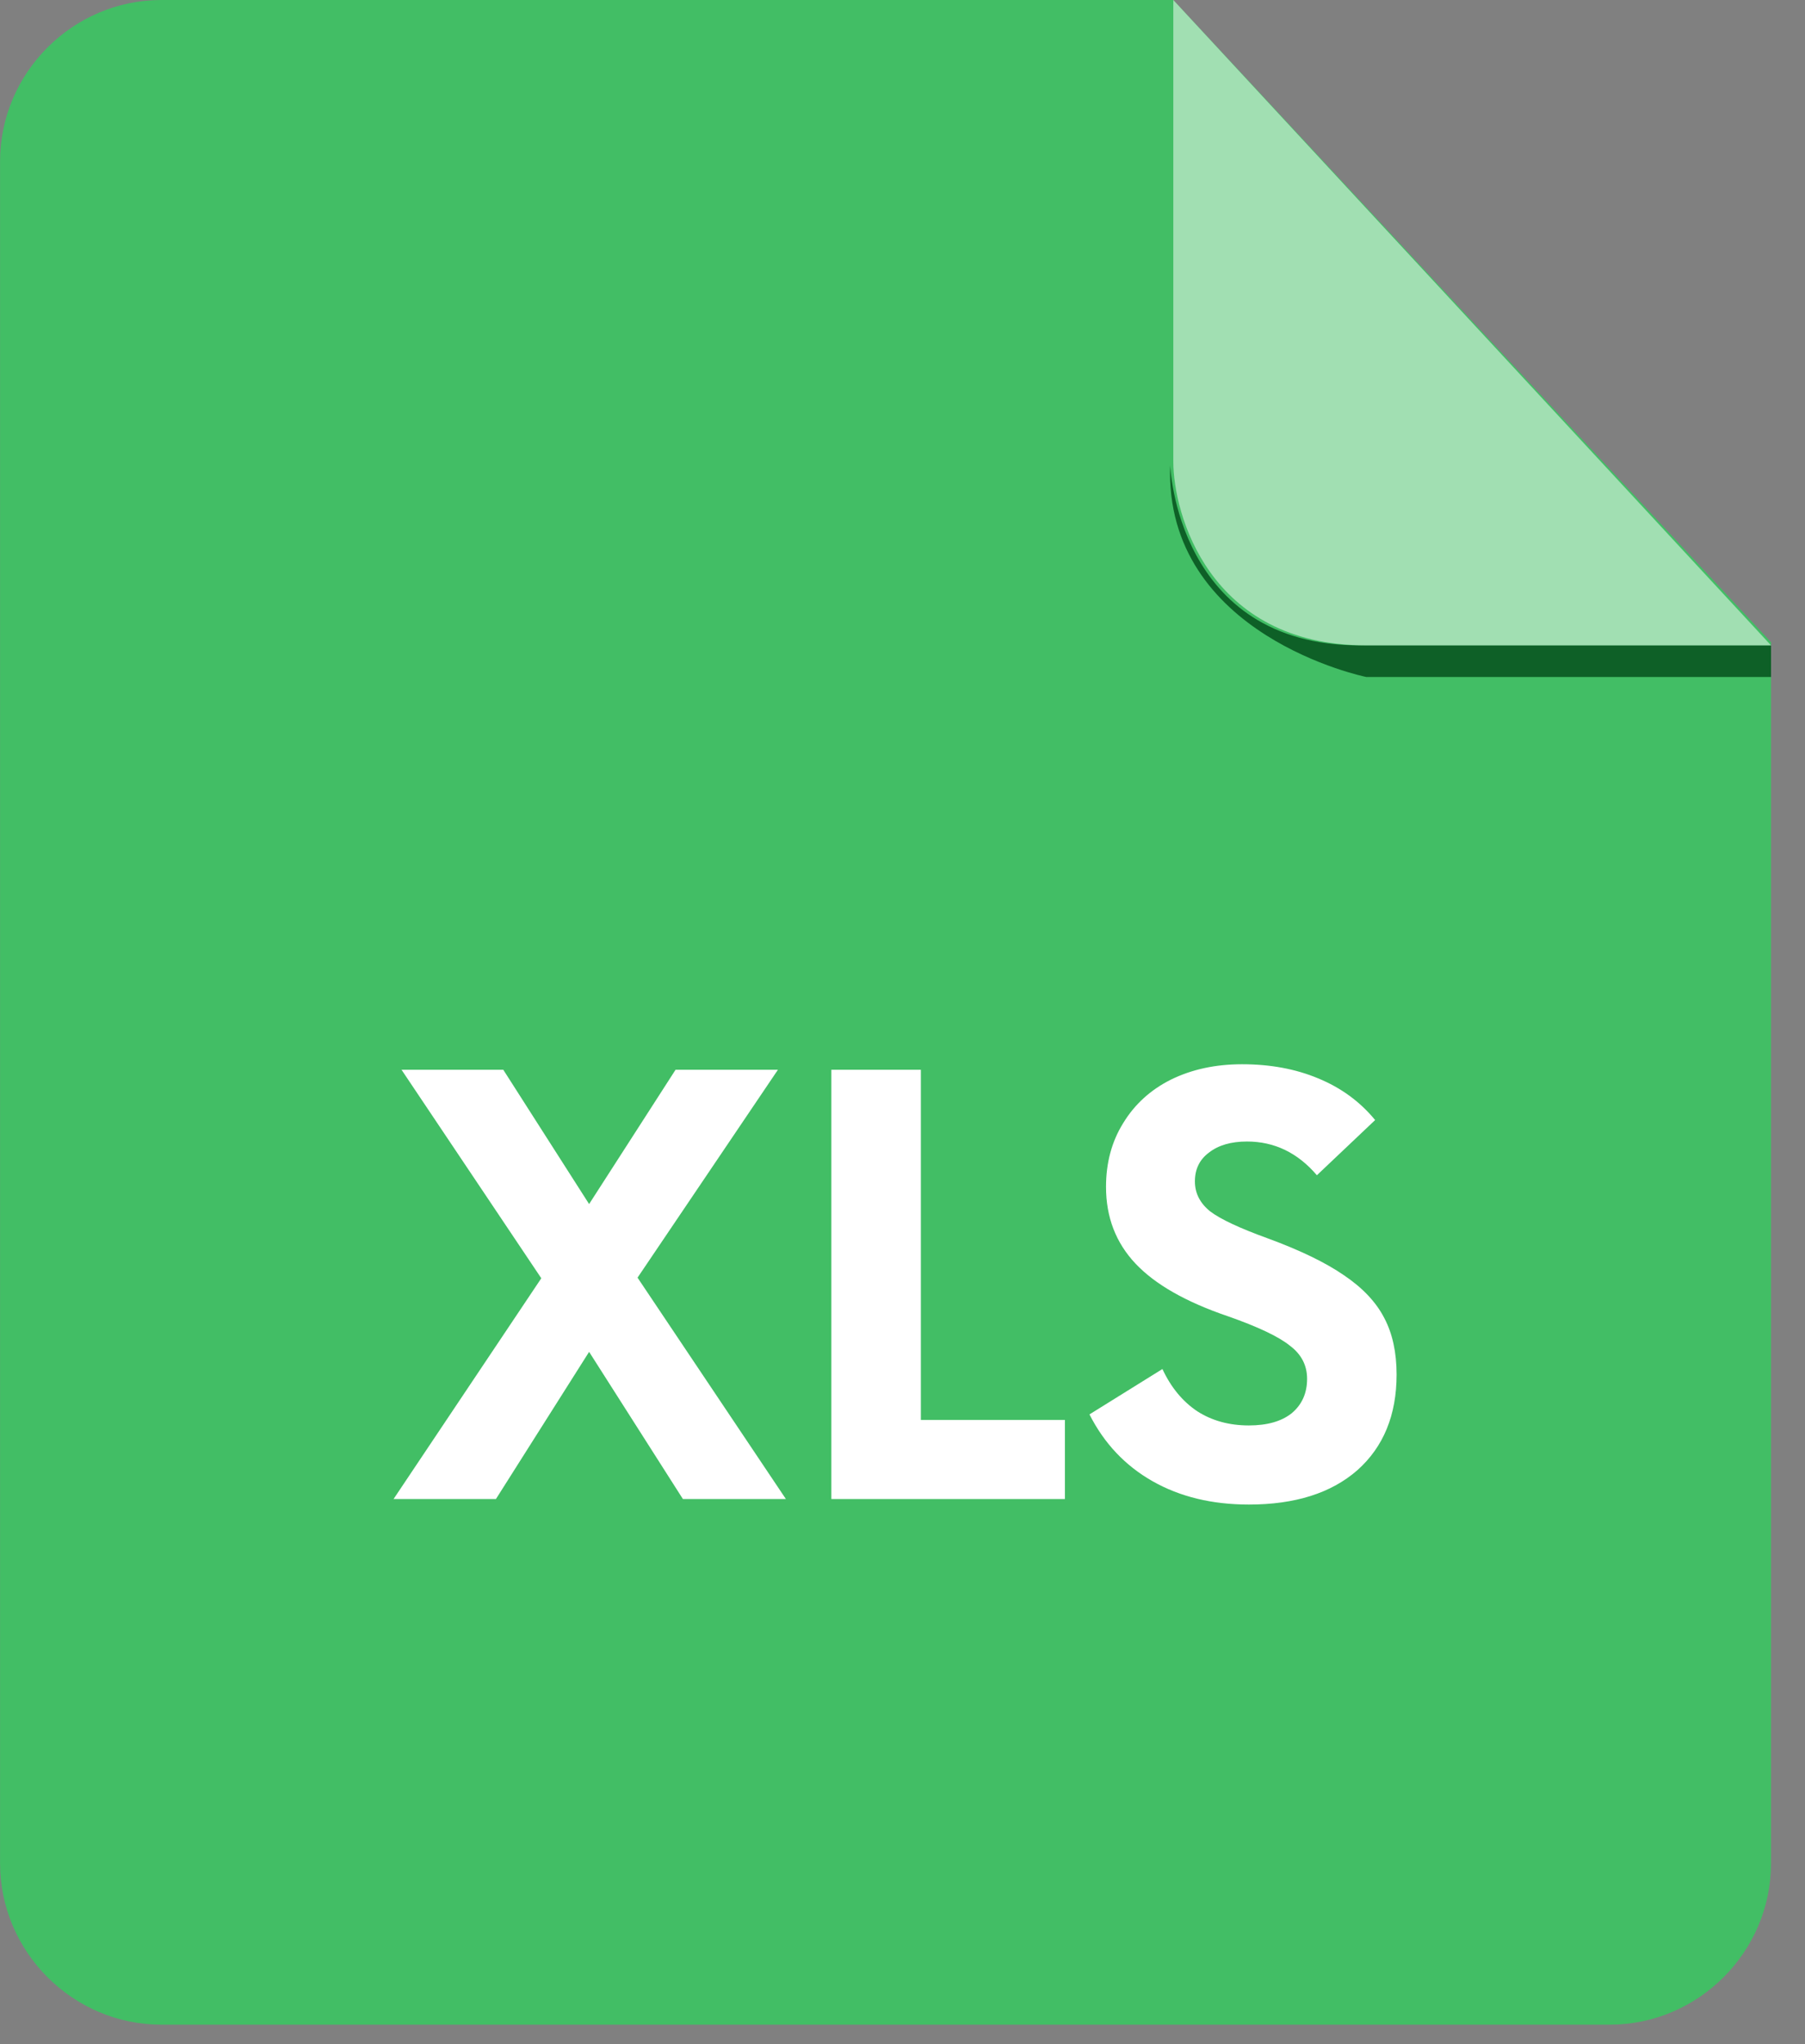 <svg width="53" height="60" viewBox="0 0 53 60" fill="none" xmlns="http://www.w3.org/2000/svg">
<rect x="0" y="0" width="53" height="60" fill="#808080" stroke="none"/>
<path fill-rule="evenodd" clip-rule="evenodd" d="M4.738 0C2.138 0 0.002 2.136 0.002 4.736V54.693C0.002 57.293 2.138 59.429 4.738 59.429H47.266C49.866 59.429 52.002 57.293 52.002 54.693V18.85L34.452 0L4.738 0Z" fill="#42BE65"/>
<path d="M52.003 18.943V19.871H40.117C40.117 19.871 34.174 18.664 34.36 13.65C34.36 13.65 34.545 18.943 39.931 18.943H52.003Z" fill="#0E6027"/>
<path opacity="0.5" d="M34.452 0V13.557C34.452 15.043 35.474 18.943 40.116 18.943H52.002L34.452 0Z" fill="white"/>
<path d="M18.72 37.502L23.076 44H20.052L17.298 39.68L14.562 44H11.556L15.894 37.52L11.79 31.4H14.778L17.298 35.342L19.836 31.4H22.842L18.72 37.502Z" fill="white"/>
<path d="M27.039 31.4V41.678H31.269V44H24.411V31.4H27.039Z" fill="white"/>
<path d="M36.67 44.162C35.59 44.162 34.648 43.934 33.844 43.478C33.04 43.022 32.422 42.368 31.99 41.516L34.132 40.184C34.384 40.724 34.726 41.138 35.158 41.426C35.59 41.702 36.094 41.84 36.67 41.84C37.21 41.84 37.63 41.72 37.93 41.48C38.23 41.228 38.38 40.892 38.38 40.472C38.38 40.076 38.212 39.752 37.876 39.5C37.552 39.236 36.946 38.948 36.058 38.636C34.822 38.216 33.916 37.7 33.34 37.088C32.764 36.476 32.476 35.726 32.476 34.838C32.476 34.13 32.644 33.506 32.98 32.966C33.316 32.414 33.784 31.988 34.384 31.688C34.996 31.388 35.692 31.238 36.472 31.238C37.3 31.238 38.044 31.376 38.704 31.652C39.376 31.928 39.934 32.336 40.378 32.876L38.668 34.496C38.104 33.836 37.42 33.506 36.616 33.506C36.148 33.506 35.776 33.614 35.5 33.83C35.224 34.034 35.086 34.316 35.086 34.676C35.086 35.024 35.236 35.318 35.536 35.558C35.836 35.786 36.4 36.05 37.228 36.35C38.176 36.698 38.92 37.058 39.46 37.43C40.012 37.802 40.408 38.222 40.648 38.69C40.888 39.146 41.008 39.698 41.008 40.346C41.008 41.534 40.624 42.47 39.856 43.154C39.088 43.826 38.026 44.162 36.67 44.162Z" fill="white"/>
</svg>
